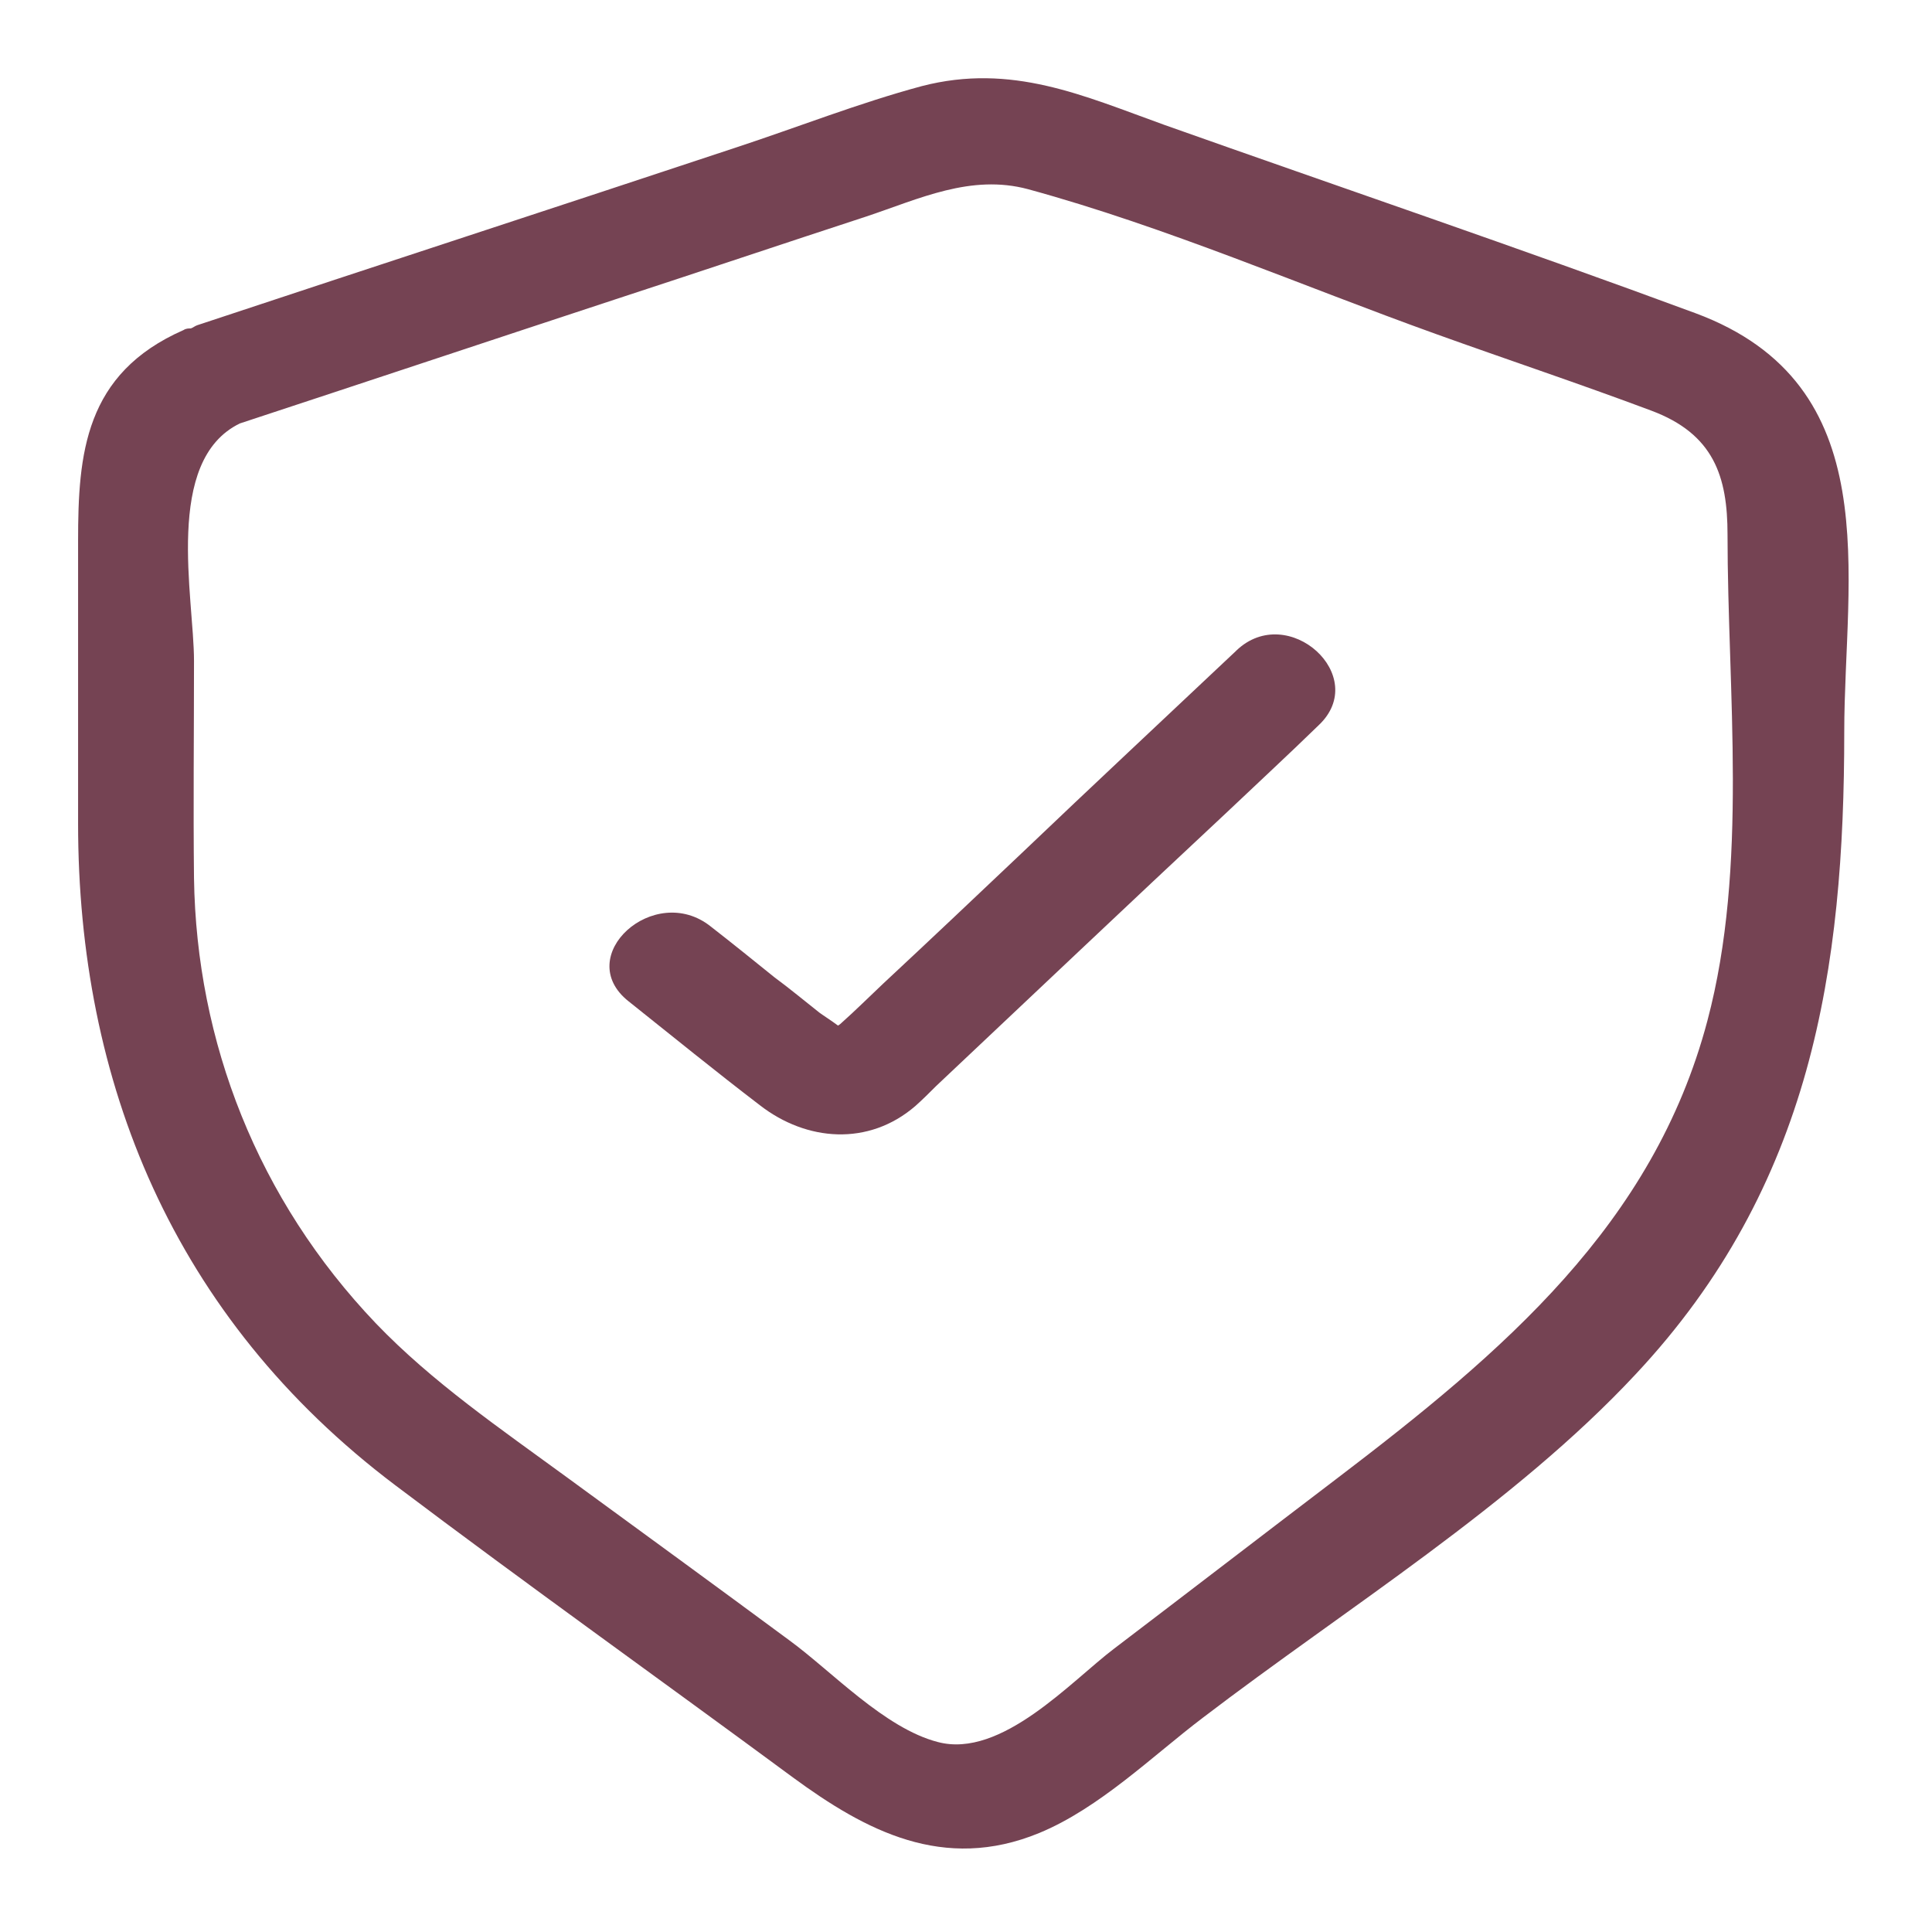 <?xml version="1.0" encoding="UTF-8"?>
<svg id="Capa_1" data-name="Capa 1" xmlns="http://www.w3.org/2000/svg" viewBox="0 0 24 24">
  <defs>
    <style>
      .cls-1 {
        fill: #754353;
      }
    </style>
  </defs>
  <path class="cls-1" d="m21.06,3.89c-2.19-.81-4.4-1.56-6.6-2.34-1-.36-1.89-.77-3.01-.48-.78.21-1.54.51-2.3.76-2.23.74-4.47,1.47-6.7,2.21-.03.01-.05.03-.08.04-.03,0-.06,0-.09.02-1.23.54-1.31,1.54-1.31,2.62v3.51c0,3.2,1.17,6.13,3.94,8.22,1.63,1.23,3.3,2.42,4.94,3.63.9.66,1.87,1.18,3.06.69.75-.31,1.41-.96,2.03-1.43,1.78-1.36,3.87-2.65,5.38-4.27,2.19-2.34,2.59-5.04,2.59-7.98,0-1.93.55-4.31-1.85-5.2Zm.15,8.79c-.67,2.53-2.53,4.11-4.62,5.7-.92.7-1.83,1.4-2.75,2.1-.53.4-1.4,1.37-2.19,1.16-.66-.17-1.32-.88-1.84-1.26-.92-.68-1.84-1.35-2.77-2.03-.82-.6-1.67-1.18-2.37-1.91-1.47-1.54-2.23-3.5-2.26-5.53-.01-.9,0-1.8,0-2.7,0-.79-.38-2.49.57-2.95,1.55-.51,3.11-1.03,4.66-1.54,1.04-.34,2.08-.69,3.12-1.03.66-.22,1.3-.53,2.01-.34,1.72.47,3.4,1.2,5.07,1.8.89.32,1.79.62,2.67.95.78.29.95.82.95,1.54,0,1.96.26,4.12-.25,6.04Z"/>
  <path class="cls-1" d="m15.35,8.09c-.89.84-1.78,1.67-2.66,2.51-.57.54-1.14,1.08-1.72,1.62-.17.16-.34.33-.52.49,0,0-.02.02-.04.03-.08-.06-.19-.13-.23-.16-.19-.15-.37-.3-.56-.44-.26-.21-.52-.42-.79-.63-.7-.56-1.73.37-1.02.93.54.43,1.08.87,1.63,1.29.58.45,1.35.51,1.93.01.09-.08.18-.17.26-.25,1.2-1.13,2.39-2.26,3.59-3.38.39-.37.78-.73,1.16-1.1.65-.61-.38-1.54-1.02-.93Z"/>
</svg>